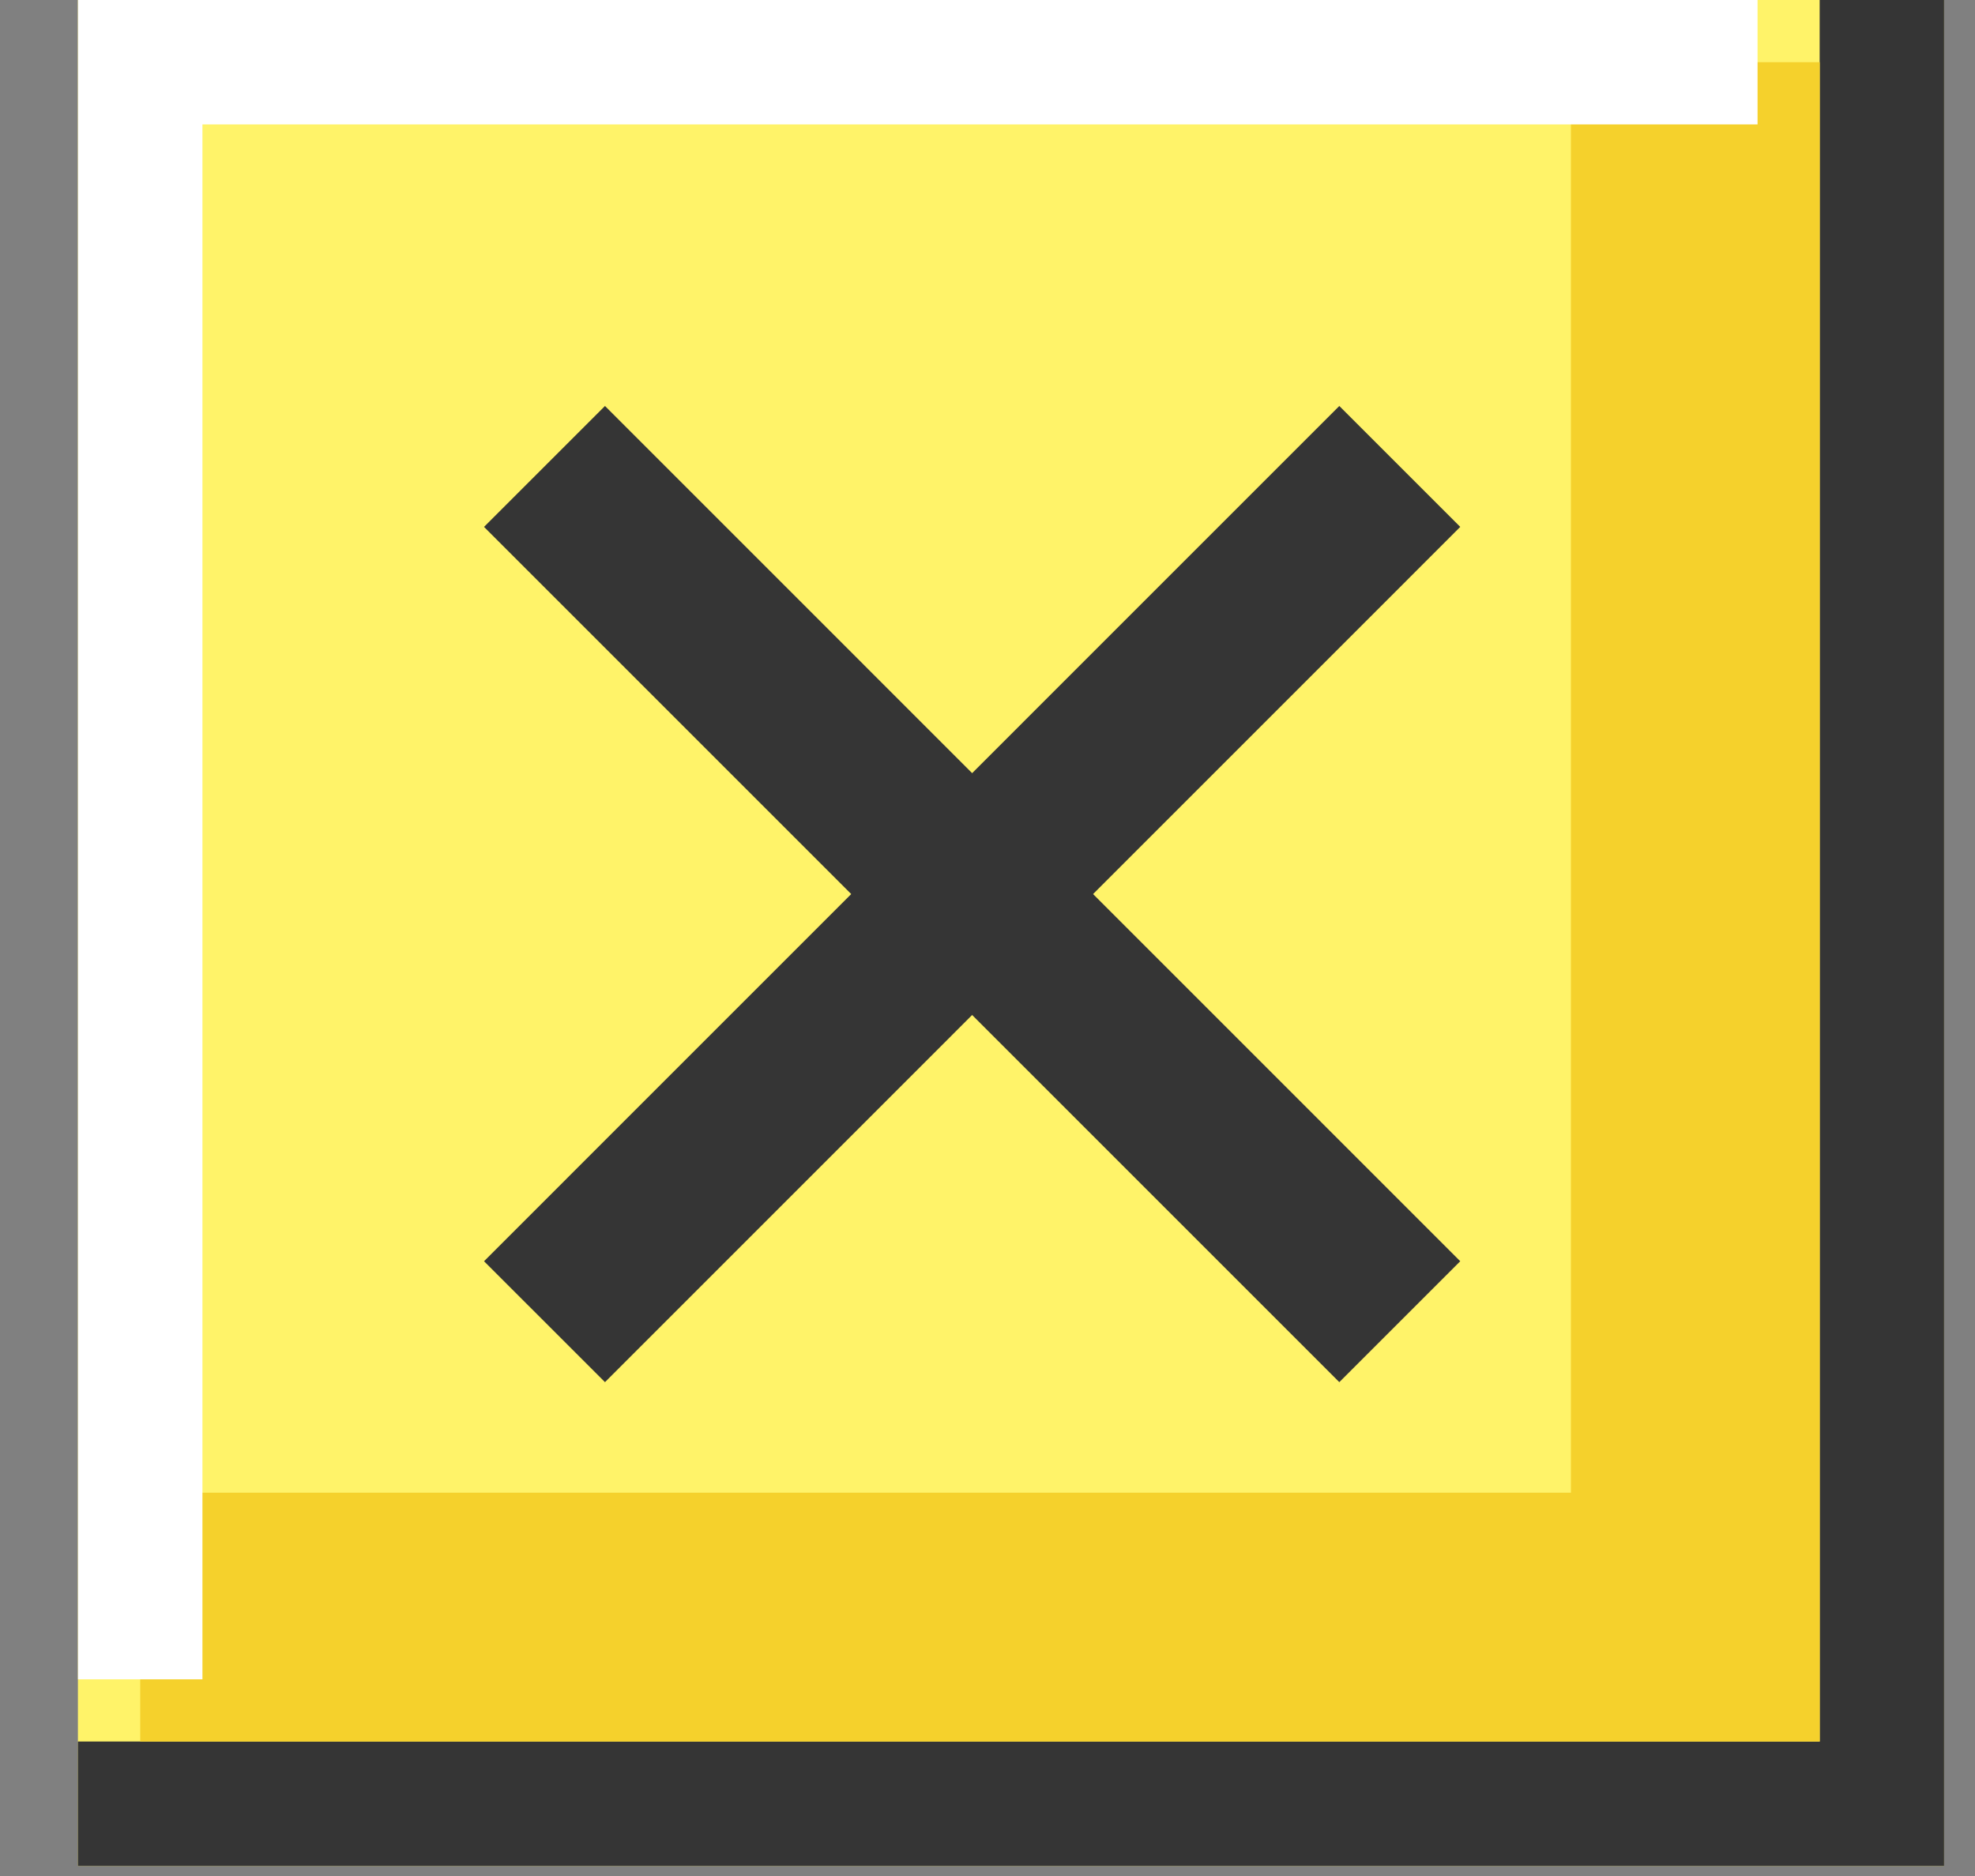 <svg width="20" height="19" viewBox="0 0 20 19" fill="none" xmlns="http://www.w3.org/2000/svg">
<rect x="0" y="0" width="20" height="19" fill="#808080" stroke="none"/>
<rect x="0.789" width="18.898" height="18.898" fill="#FFF369"/>
<path d="M19.057 0V18.268H0.789" stroke="#353535" stroke-width="1.26"/>
<path d="M1.42 16.378H17.168V0.63" stroke="#F5D12C" stroke-width="2.52"/>
<path d="M1.42 17.008V0.63H17.798" stroke="white" stroke-width="1.26"/>
<path d="M5.514 4.724L14.175 13.386" stroke="#353535" stroke-width="1.732"/>
<path d="M5.514 13.386L14.175 4.724" stroke="#353535" stroke-width="1.732"/>
</svg>
